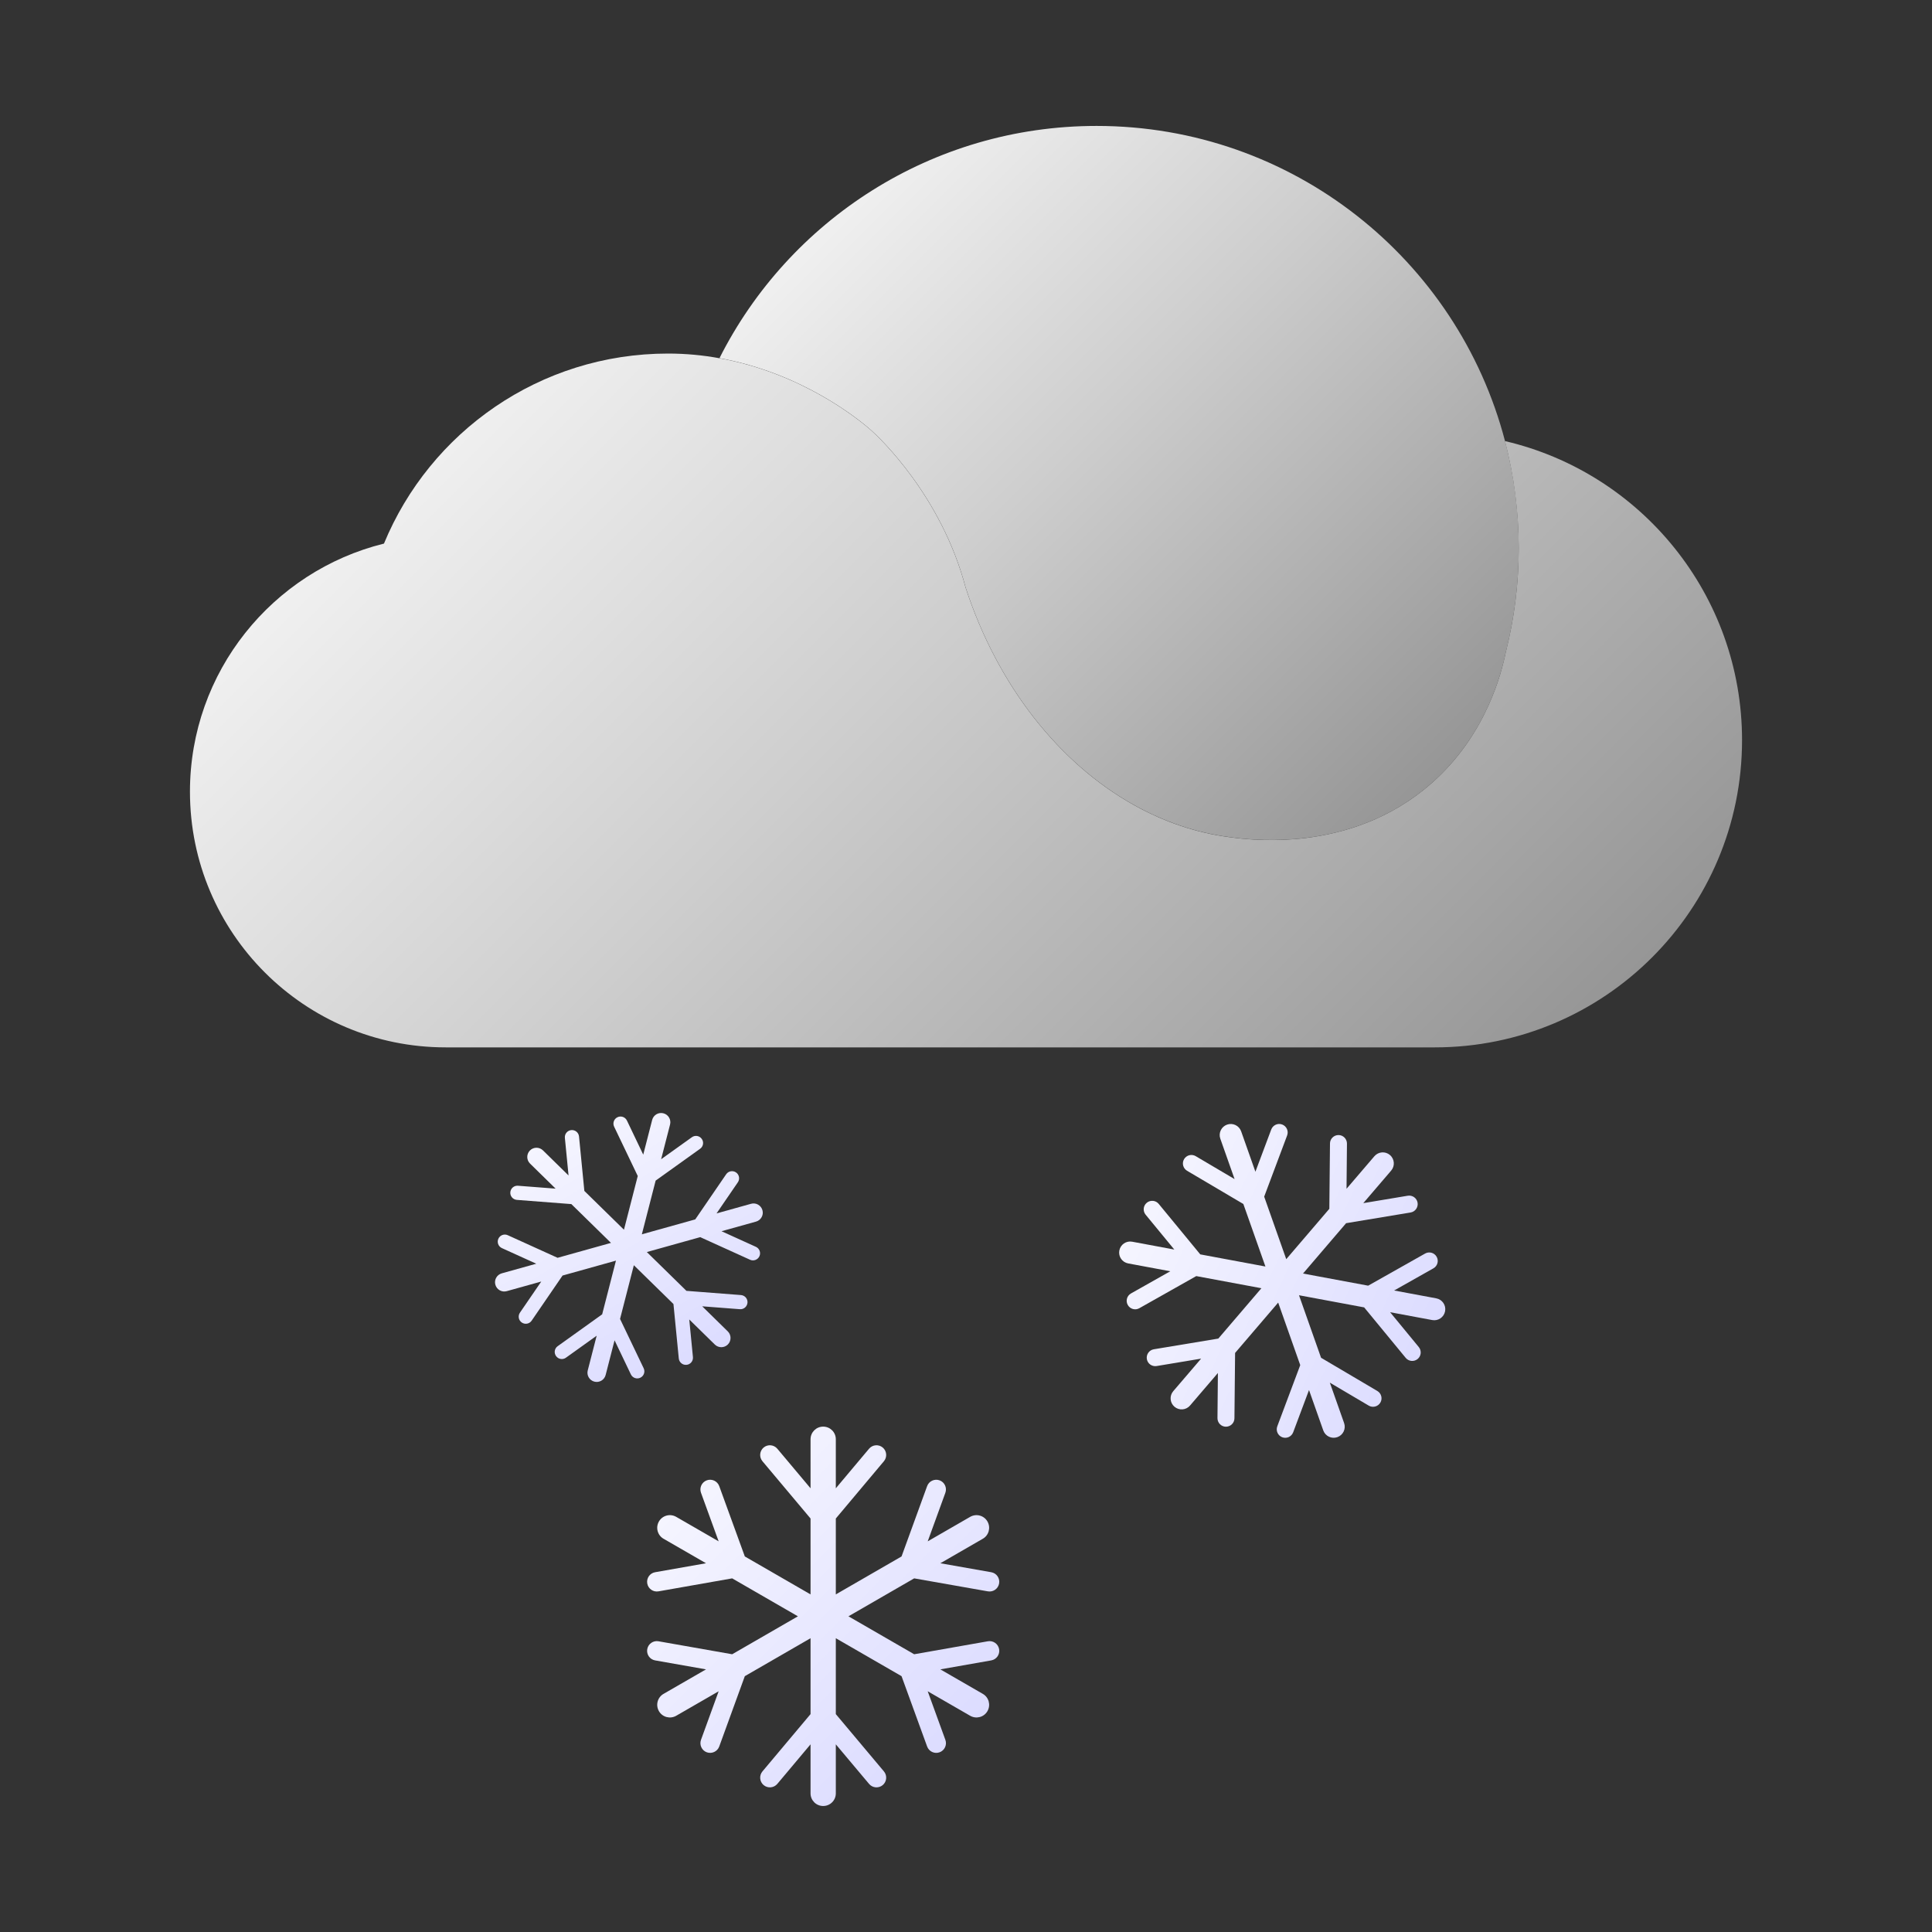 <?xml version="1.0" encoding="UTF-8"?>
<svg id="_图层_1" data-name="图层 1" xmlns="http://www.w3.org/2000/svg" xmlns:xlink="http://www.w3.org/1999/xlink" viewBox="0 0 500 500">
  <rect x="0" y="0" width="500" height="500" fill="#333333" stroke="none"/>
  <defs>
    <style>
      .cls-1 {
        fill: url(#_未命名的渐变_630-2);
      }

      .cls-2 {
        fill: url(#_未命名的渐变_630);
      }

      .cls-3 {
        fill: url(#_未命名的渐变_144-3);
      }

      .cls-4 {
        fill: url(#_未命名的渐变_144);
      }

      .cls-5 {
        fill: url(#_未命名的渐变_144-2);
      }
    </style>
    <linearGradient id="_未命名的渐变_630" data-name="未命名的渐变 630" x1="380.98" y1="192.35" x2="229.88" y2="41.25" gradientUnits="userSpaceOnUse">
      <stop offset="0" stop-color="#969696"/>
      <stop offset=".6" stop-color="#cecece"/>
      <stop offset="1" stop-color="#f0f0f0"/>
    </linearGradient>
    <linearGradient id="_未命名的渐变_630-2" data-name="未命名的渐变 630" x1="364.94" y1="310.4" x2="140.6" y2="86.06" xlink:href="#_未命名的渐变_630"/>
    <linearGradient id="_未命名的渐变_144" data-name="未命名的渐变 144" x1="246.65" y1="451.91" x2="179.44" y2="384.7" gradientUnits="userSpaceOnUse">
      <stop offset="0" stop-color="#dcdcff"/>
      <stop offset="1" stop-color="#f5f5ff"/>
    </linearGradient>
    <linearGradient id="_未命名的渐变_144-2" data-name="未命名的渐变 144" x1="366.02" y1="364.62" x2="307.3" y2="305.91" gradientTransform="translate(-97.23 127.4) rotate(-19.44)" xlink:href="#_未命名的渐变_144"/>
    <linearGradient id="_未命名的渐变_144-3" data-name="未命名的渐变 144" x1="183.54" y1="342.17" x2="134.42" y2="293.04" gradientTransform="translate(87.81 -24.34) rotate(14.41)" xlink:href="#_未命名的渐变_144"/>
  </defs>
  <path class="cls-2" d="M393.05,141.86c0,9.19-1.14,18.12-3.28,26.64,0,.03-.01,.05-.03,.09-.62,3.03-1.89,8.2-4.59,14.12-2.92,6.42-7.5,13.69-14.75,20.05-10.58,9.3-22.57,12.9-32.52,14.1-7.84,.95-14.41,.42-18,0-.71-.09-1.3-.16-1.77-.23-8.56-1.13-16.8-3.95-24.47-8.21-19.64-10.9-35.53-31.18-43.74-56.39-6.28-23.76-22.43-38.9-24.44-40.68-3.39-3-18.03-14.84-39.26-18.66,17.97-35.65,54.93-60.1,97.59-60.1,50.76,0,93.44,34.61,105.7,81.53,2.33,8.85,3.56,18.15,3.56,27.73Z"/>
  <path class="cls-1" d="M450.84,191.55c0,43.92-35.59,79.51-79.51,79.51H115.34c-36.55,0-66.18-29.63-66.18-66.17,0-31.03,21.38-57.08,50.21-64.21,11.91-28.86,40.33-49.18,73.51-49.18,4.67,0,9.12,.44,13.31,1.21,21.23,3.82,35.87,15.66,39.26,18.66,2.01,1.78,18.16,16.92,24.44,40.68,8.21,25.21,24.11,45.49,43.74,56.39,7.67,4.26,15.91,7.09,24.47,8.21,.47,.07,1.06,.13,1.77,.23,3.59,.42,10.17,.95,18,0,9.95-1.21,21.94-4.81,32.52-14.1,7.25-6.36,11.83-13.63,14.75-20.05,2.71-5.92,3.98-11.09,4.59-14.12,.01-.04,.03-.07,.03-.09,2.14-8.52,3.28-17.45,3.28-26.64s-1.23-18.87-3.56-27.73c35.17,8.2,61.36,39.75,61.36,77.42Z"/>
  <g>
    <path class="cls-4" d="M255.66,424.76l-19.07,3.36-17.01-9.82,17.01-9.82,19.07,3.36c1.37,.24,2.67-.67,2.91-2.04,.24-1.37-.67-2.67-2.04-2.91l-13.17-2.32,10.99-6.34c1.57-.9,2.1-2.9,1.2-4.47h0c-.9-1.57-2.9-2.1-4.47-1.2l-10.99,6.34,4.57-12.57c.47-1.3-.2-2.75-1.5-3.22-1.3-.47-2.75,.2-3.22,1.5l-6.62,18.2-17.01,9.82v-19.64l12.45-14.83c.89-1.06,.75-2.65-.31-3.54-1.06-.89-2.65-.75-3.54,.31l-8.6,10.24v-12.69c0-1.81-1.46-3.27-3.27-3.27h0c-1.81,0-3.27,1.46-3.27,3.27v12.69l-8.6-10.24c-.89-1.06-2.48-1.2-3.54-.31-1.06,.89-1.2,2.48-.31,3.54l12.45,14.83v19.64l-17.01-9.82-6.62-18.2c-.47-1.3-1.92-1.98-3.22-1.5-1.3,.47-1.98,1.92-1.5,3.22l4.57,12.57-10.99-6.34c-1.57-.9-3.57-.37-4.47,1.2h0c-.9,1.57-.37,3.57,1.2,4.47l10.99,6.34-13.17,2.32c-1.37,.24-2.28,1.54-2.04,2.91,.24,1.37,1.54,2.28,2.91,2.04l19.07-3.36,17.01,9.82-17.01,9.82-19.07-3.36c-1.37-.24-2.67,.67-2.91,2.04-.24,1.37,.67,2.67,2.04,2.91l13.17,2.32-10.99,6.34c-1.57,.9-2.1,2.9-1.2,4.47h0c.9,1.57,2.9,2.1,4.47,1.2l10.99-6.34-4.57,12.57c-.47,1.3,.2,2.75,1.5,3.22,1.3,.47,2.75-.2,3.22-1.5l6.62-18.2,17.01-9.82v19.64l-12.45,14.83c-.89,1.06-.75,2.65,.31,3.54,1.06,.89,2.65,.75,3.54-.31l8.6-10.24v12.69c0,1.81,1.46,3.27,3.27,3.27h0c1.81,0,3.27-1.46,3.27-3.27v-12.69l8.6,10.24c.89,1.06,2.48,1.2,3.54,.31,1.06-.89,1.2-2.48,.31-3.54l-12.45-14.83v-19.64l17.01,9.82,6.62,18.2c.47,1.3,1.92,1.98,3.22,1.5,1.3-.47,1.98-1.92,1.5-3.22l-4.57-12.57,10.99,6.34c1.57,.9,3.57,.37,4.47-1.2h0c.9-1.57,.37-3.57-1.2-4.47l-10.99-6.34,13.17-2.32c1.37-.24,2.28-1.54,2.04-2.91-.24-1.37-1.54-2.28-2.91-2.04Z"/>
    <path class="cls-5" d="M368.81,324.42l-14.73,8.31-16.86-3.14,11.15-13.03,16.69-2.77c1.2-.2,2-1.33,1.81-2.53-.2-1.2-1.33-2-2.53-1.81l-11.52,1.92,7.21-8.42c1.03-1.2,.89-3-.31-4.03h0c-1.2-1.03-3-.89-4.03,.31l-7.21,8.42,.11-11.68c.01-1.21-.96-2.21-2.17-2.22-1.21-.01-2.21,.96-2.22,2.17l-.17,16.92-11.15,13.03-5.71-16.18,5.94-15.84c.43-1.14-.15-2.4-1.28-2.83-1.14-.43-2.4,.15-2.83,1.28l-4.1,10.94-3.69-10.45c-.53-1.49-2.16-2.27-3.65-1.74h0c-1.49,.53-2.27,2.16-1.74,3.65l3.69,10.45-10.06-5.94c-1.04-.62-2.39-.27-3.01,.77-.62,1.04-.27,2.39,.77,3.01l14.57,8.6,5.71,16.18-16.86-3.14-10.75-13.06c-.77-.94-2.15-1.07-3.09-.3-.94,.77-1.07,2.15-.3,3.09l7.42,9.02-10.9-2.03c-1.55-.29-3.04,.73-3.33,2.29h0c-.29,1.55,.73,3.04,2.29,3.33l10.9,2.03-10.17,5.74c-1.06,.6-1.43,1.94-.83,2.99,.6,1.06,1.94,1.43,2.99,.83l14.73-8.31,16.86,3.14-11.15,13.03-16.69,2.77c-1.2,.2-2,1.33-1.81,2.53,.2,1.2,1.33,2,2.53,1.81l11.52-1.92-7.21,8.42c-1.03,1.2-.89,3,.31,4.03h0c1.2,1.03,3,.89,4.03-.31l7.21-8.42-.11,11.68c-.01,1.21,.96,2.21,2.17,2.22,1.21,.01,2.21-.96,2.22-2.17l.17-16.92,11.15-13.03,5.71,16.18-5.94,15.84c-.43,1.14,.15,2.4,1.28,2.83,1.14,.43,2.4-.15,2.83-1.28l4.1-10.94,3.69,10.45c.53,1.49,2.16,2.27,3.65,1.74h0c1.49-.53,2.27-2.16,1.74-3.65l-3.69-10.45,10.06,5.94c1.04,.62,2.39,.27,3.01-.77,.62-1.04,.27-2.39-.77-3.01l-14.57-8.6-5.71-16.18,16.86,3.14,10.75,13.06c.77,.94,2.15,1.07,3.09,.3,.94-.77,1.07-2.15,.3-3.09l-7.42-9.02,10.9,2.03c1.55,.29,3.04-.73,3.33-2.29h0c.29-1.55-.73-3.04-2.29-3.33l-10.9-2.03,10.17-5.74c1.06-.6,1.43-1.94,.83-2.99-.6-1.06-1.94-1.43-2.99-.83Z"/>
    <path class="cls-3" d="M191.76,335.16l-14.11-1.09-10.25-10.04,13.82-3.86,12.89,5.85c.92,.42,2.01,.01,2.43-.91,.42-.92,.01-2.01-.91-2.43l-8.9-4.04,8.93-2.49c1.27-.36,2.02-1.67,1.66-2.95h0c-.36-1.27-1.67-2.02-2.95-1.66l-8.93,2.49,5.52-8.06c.57-.84,.36-1.98-.48-2.55-.84-.57-1.98-.36-2.55,.48l-8,11.68-13.82,3.86,3.57-13.9,11.51-8.24c.83-.59,1.02-1.74,.42-2.56-.59-.83-1.74-1.02-2.56-.42l-7.95,5.69,2.31-8.98c.33-1.28-.44-2.58-1.72-2.91h0c-1.28-.33-2.58,.44-2.91,1.72l-2.31,8.98-4.22-8.82c-.44-.92-1.54-1.3-2.45-.86-.92,.44-1.3,1.54-.86,2.45l6.11,12.76-3.57,13.9-10.25-10.04-1.38-14.09c-.1-1.01-1-1.75-2.01-1.65-1.01,.1-1.75,1-1.65,2.01l.95,9.73-6.62-6.49c-.94-.92-2.46-.91-3.38,.03h0c-.92,.94-.91,2.46,.03,3.38l6.62,6.49-9.75-.75c-1.01-.08-1.89,.68-1.97,1.69-.08,1.01,.68,1.89,1.69,1.97l14.11,1.09,10.25,10.04-13.82,3.86-12.89-5.85c-.92-.42-2.01-.01-2.43,.91-.42,.92-.01,2.01,.91,2.43l8.9,4.04-8.93,2.49c-1.27,.36-2.02,1.67-1.66,2.95h0c.36,1.27,1.67,2.02,2.95,1.66l8.93-2.49-5.52,8.06c-.57,.84-.36,1.98,.48,2.55,.84,.57,1.98,.36,2.55-.48l8-11.68,13.82-3.86-3.57,13.9-11.51,8.24c-.83,.59-1.02,1.74-.42,2.56,.59,.83,1.74,1.02,2.56,.42l7.95-5.69-2.31,8.98c-.33,1.28,.44,2.58,1.72,2.91h0c1.28,.33,2.58-.44,2.91-1.72l2.31-8.98,4.22,8.82c.44,.92,1.54,1.3,2.45,.86,.92-.44,1.3-1.54,.86-2.45l-6.11-12.76,3.57-13.9,10.25,10.04,1.38,14.09c.1,1.01,1,1.75,2.01,1.65,1.01-.1,1.75-1,1.65-2.01l-.95-9.73,6.62,6.49c.94,.92,2.46,.91,3.38-.03h0c.92-.94,.91-2.46-.03-3.38l-6.62-6.49,9.75,.75c1.01,.08,1.89-.68,1.97-1.69,.08-1.01-.68-1.89-1.69-1.97Z"/>
  </g>
</svg>